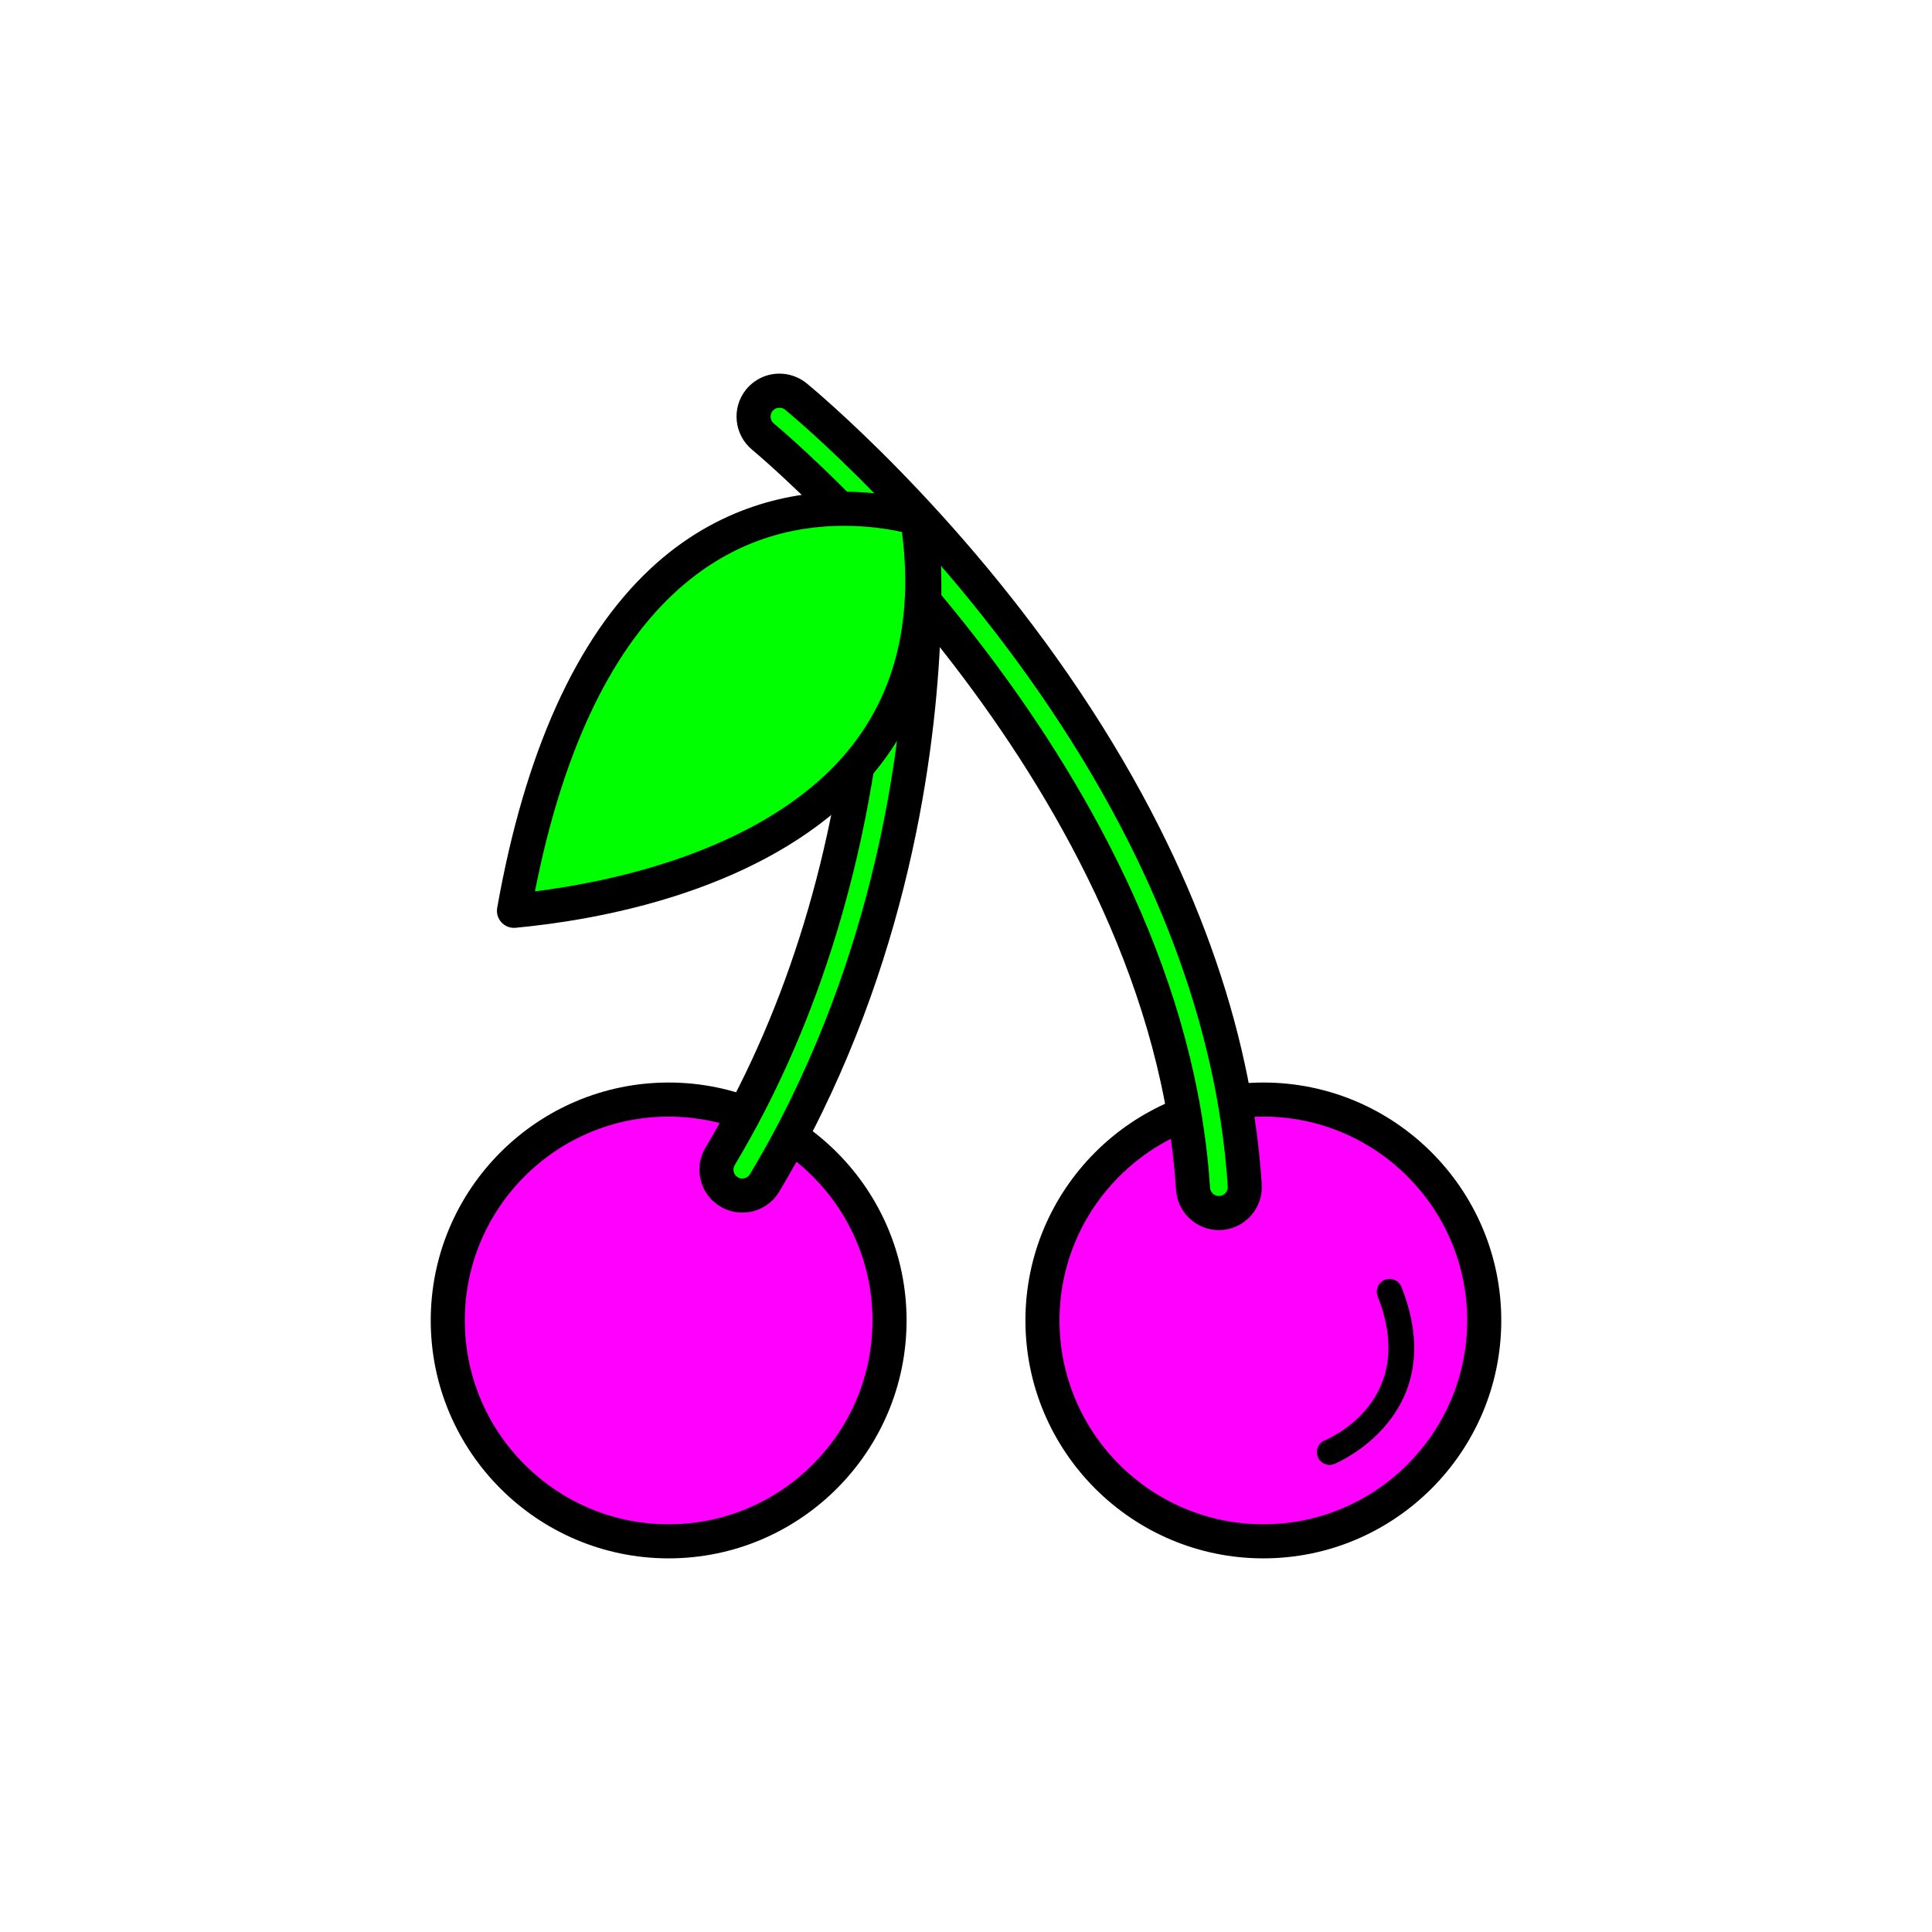 <?xml version="1.0" encoding="utf-8"?>
<!-- Generator: Adobe Illustrator 16.0.0, SVG Export Plug-In . SVG Version: 6.00 Build 0)  -->
<!DOCTYPE svg PUBLIC "-//W3C//DTD SVG 1.1//EN" "http://www.w3.org/Graphics/SVG/1.1/DTD/svg11.dtd">
<svg version="1.1" xmlns="http://www.w3.org/2000/svg" xmlns:xlink="http://www.w3.org/1999/xlink" x="0px" y="0px"
	 width="453.543px" height="453.543px" viewBox="0 0 453.543 453.543" enable-background="new 0 0 453.543 453.543"
	 xml:space="preserve">
<g id="kvadrat">
</g>
<g id="bg" display="none">
	<rect x="-1853.431" y="-10439.585" display="inline" width="15266.867" height="13678.951"/>
</g>
<g id="barvno" display="none">
	<g id="rdeča7bela" display="inline">
	</g>
	<g display="inline">
		
			<circle fill="#662482" stroke="#000000" stroke-width="8" stroke-linecap="round" stroke-linejoin="round" stroke-miterlimit="10" cx="156.969" cy="309.979" r="51.853"/>
		
			<circle fill="#662482" stroke="#000000" stroke-width="8" stroke-linecap="round" stroke-linejoin="round" stroke-miterlimit="10" cx="296.575" cy="309.979" r="51.853"/>
		
			<path fill="#7E4E24" stroke="#000000" stroke-width="8" stroke-linecap="round" stroke-linejoin="round" stroke-miterlimit="10" d="
			M286.529,284.761c-0.129,0.009-0.27,0.009-0.389,0.009c-3.182,0-5.861-2.46-6.07-5.689c-0.291-4.54-0.77-9.03-1.42-13.47
			c-0.59-4.1-1.34-8.15-2.211-12.16c-9.889-45.5-36.539-85.1-59.459-112.309c-4.131-4.9-8.131-9.393-11.9-13.452
			c-14.641-15.79-25.641-24.929-25.961-25.19c-2.59-2.128-2.969-5.959-0.85-8.56c2.141-2.601,5.971-2.979,8.57-0.85
			c2.33,1.909,35.02,29.08,63.439,71.631c6.48,9.688,12.73,20.179,18.352,31.35c8.43,16.761,15.449,35.04,19.658,54.47
			c0.861,3.939,1.602,7.939,2.201,11.971c0.799,5.189,1.379,10.46,1.719,15.789C292.419,281.649,289.88,284.54,286.529,284.761z"/>
		
			<path fill="#7E4E24" stroke="#000000" stroke-width="8" stroke-linecap="round" stroke-linejoin="round" stroke-miterlimit="10" d="
			M216.98,141.142c-0.25,21.459-3.801,69.548-27.621,118.338c-1.76,3.621-3.639,7.241-5.629,10.852
			c-1.361,2.459-2.782,4.918-4.25,7.379c-1.141,1.9-3.15,2.951-5.221,2.951c-1.061,0-2.15-0.281-3.119-0.871
			c-2.891-1.72-3.82-5.459-2.09-8.34c1.309-2.189,2.58-4.391,3.799-6.6c2.01-3.621,3.891-7.261,5.641-10.891
			c8.92-18.39,14.84-36.799,18.76-53.58c3.09-13.21,4.93-25.409,6.029-35.8c2.141-20.431,1.371-33.859,1.352-34.171
			c-0.061-0.959,0.109-1.89,0.449-2.72c0.859-2.068,2.83-3.589,5.221-3.75c3.289-0.25,6.25,2.321,6.469,5.671
			C216.82,130.3,217.06,134.409,216.98,141.142z"/>
		
			<path fill="#39A935" stroke="#000000" stroke-width="8" stroke-linecap="round" stroke-linejoin="round" stroke-miterlimit="10" d="
			M215.324,121.634c4.078,26.384-2.27,47.643-18.889,63.237c-22.959,21.546-59.203,27.388-75.779,28.946
			c6.324-35.639,17.971-61.625,34.66-77.285C178.613,114.67,205.527,119.034,215.324,121.634z"/>
		<path fill="none" stroke="#000000" stroke-width="6" stroke-linecap="round" stroke-linejoin="round" stroke-miterlimit="10" d="
			M312.136,340.894c0,0,25.004-10.021,14.07-37.671"/>
	</g>
	
		<rect x="-2363.716" y="-10859.594" display="inline" fill="none" stroke="#000000" stroke-miterlimit="10" width="16736" height="13952"/>
</g>
<g id="barvno_copy_2">
	<g id="rdeča7bela_copy_4">
	</g>
	<g>
		<g>
			<circle fill="#FF00FF" cx="156.969" cy="309.979" r="51.853"/>
			<path d="M156.968,365.831c-30.797,0-55.852-25.055-55.852-55.852s25.055-55.852,55.852-55.852
				c30.798,0,55.854,25.055,55.854,55.852S187.766,365.831,156.968,365.831z M156.968,262.128
				c-26.386,0-47.852,21.466-47.852,47.852s21.466,47.852,47.852,47.852c26.387,0,47.854-21.466,47.854-47.852
				S183.355,262.128,156.968,262.128z"/>
		</g>
		<g>
			<circle fill="#FF00FF" cx="296.575" cy="309.979" r="51.853"/>
			<path d="M296.574,365.831c-30.797,0-55.852-25.055-55.852-55.852s25.055-55.852,55.852-55.852
				c30.798,0,55.854,25.055,55.854,55.852S327.372,365.831,296.574,365.831z M296.574,262.128
				c-26.386,0-47.852,21.466-47.852,47.852s21.466,47.852,47.852,47.852c26.387,0,47.854-21.466,47.854-47.852
				S322.96,262.128,296.574,262.128z"/>
		</g>
		<g>
			<path fill="#00FF00" d="M286.529,284.761c-0.129,0.009-0.27,0.009-0.389,0.009c-3.182,0-5.861-2.46-6.07-5.689
				c-0.291-4.54-0.77-9.03-1.42-13.47c-0.59-4.1-1.34-8.15-2.211-12.16c-9.889-45.5-36.539-85.1-59.459-112.309
				c-4.131-4.9-8.131-9.393-11.9-13.452c-14.641-15.79-25.641-24.929-25.961-25.19c-2.59-2.128-2.969-5.959-0.85-8.56
				c2.141-2.601,5.971-2.979,8.57-0.85c2.33,1.909,35.02,29.08,63.439,71.631c6.48,9.688,12.73,20.179,18.352,31.35
				c8.43,16.761,15.449,35.04,19.658,54.47c0.861,3.939,1.602,7.939,2.201,11.971c0.799,5.189,1.379,10.46,1.719,15.789
				C292.419,281.649,289.88,284.54,286.529,284.761z"/>
			<path d="M286.14,288.77c-5.3,0-9.72-4.143-10.062-9.432c-0.279-4.351-0.745-8.773-1.386-13.147
				c-0.556-3.867-1.263-7.753-2.162-11.891c-9.926-45.674-37.351-85.345-58.609-110.581c-3.817-4.529-7.779-9.007-11.772-13.308
				c-14.502-15.641-25.456-24.729-25.562-24.815c-4.289-3.524-4.922-9.884-1.418-14.183c1.94-2.358,4.785-3.702,7.817-3.702
				c2.321,0,4.59,0.812,6.389,2.285c1.426,1.168,35.244,29.104,64.23,72.503c6.992,10.453,13.25,21.144,18.599,31.773
				c9.312,18.515,16.039,37.16,19.994,55.421c0.891,4.073,1.647,8.19,2.249,12.229c0.821,5.336,1.413,10.768,1.754,16.123
				c0.349,5.541-3.872,10.343-9.409,10.707C286.582,288.767,286.343,288.77,286.14,288.77z M182.986,95.711
				c-0.632,0-1.226,0.281-1.628,0.771c-0.715,0.878-0.586,2.198,0.3,2.927c0.102,0.083,11.367,9.397,26.355,25.562
				c4.078,4.392,8.125,8.966,12.026,13.594c21.842,25.93,50.034,66.761,60.309,114.037c0.94,4.325,1.679,8.395,2.261,12.44
				c0.671,4.578,1.16,9.219,1.453,13.783c0.071,1.09,0.984,1.945,2.079,1.945l0.141-0.001c1.132-0.075,2.007-1.069,1.935-2.218
				c-0.326-5.116-0.892-10.31-1.68-15.432c-0.578-3.881-1.302-7.819-2.156-11.725c-3.814-17.608-10.315-35.615-19.324-53.527
				c-5.201-10.336-11.292-20.74-18.103-30.923c-28.334-42.423-61.262-69.623-62.65-70.761
				C183.827,95.793,183.324,95.711,182.986,95.711z"/>
		</g>
		<g>
			<path fill="#00FF00" d="M216.98,141.142c-0.25,21.459-3.801,69.548-27.621,118.338c-1.76,3.621-3.639,7.241-5.629,10.852
				c-1.361,2.459-2.782,4.918-4.25,7.379c-1.141,1.9-3.15,2.951-5.221,2.951c-1.061,0-2.15-0.281-3.119-0.871
				c-2.891-1.72-3.82-5.459-2.09-8.34c1.309-2.189,2.58-4.391,3.799-6.6c2.01-3.621,3.891-7.261,5.641-10.891
				c8.92-18.39,14.84-36.799,18.76-53.58c3.09-13.21,4.93-25.409,6.029-35.8c2.141-20.431,1.371-33.859,1.352-34.171
				c-0.061-0.959,0.109-1.89,0.449-2.72c0.859-2.068,2.83-3.589,5.221-3.75c3.289-0.25,6.25,2.321,6.469,5.671
				C216.82,130.3,217.06,134.409,216.98,141.142z"/>
			<path d="M174.259,284.661c-1.839,0-3.637-0.503-5.199-1.454c-2.28-1.356-3.917-3.554-4.574-6.165
				c-0.659-2.618-0.256-5.335,1.136-7.651c1.333-2.229,2.587-4.41,3.725-6.473c1.939-3.493,3.801-7.088,5.54-10.695
				c7.867-16.219,14.079-33.964,18.467-52.753c2.679-11.449,4.679-23.329,5.947-35.311c2.113-20.173,1.345-33.37,1.337-33.501
				c-0.096-1.517,0.16-3.068,0.74-4.484c1.491-3.588,4.803-5.966,8.653-6.226c0.215-0.017,0.464-0.025,0.711-0.025
				c5.272,0,9.673,4.141,10.018,9.427c0.001,0.009,0.31,4.293,0.22,11.84c-0.279,23.965-4.292,71.43-28.026,120.045
				c-1.771,3.644-3.697,7.356-5.721,11.027c-1.326,2.396-2.777,4.916-4.318,7.498C181.071,282.832,177.837,284.661,174.259,284.661z
				 M210.743,127.923c-0.046,0-0.093,0.002-0.139,0.005c-0.989,0.067-1.587,0.713-1.83,1.297c-0.116,0.283-0.171,0.613-0.151,0.933
				c0.009,0.138,0.83,13.887-1.365,34.84c-1.304,12.314-3.36,24.523-6.113,36.294c-4.522,19.363-10.934,37.672-19.056,54.415
				c-1.801,3.735-3.734,7.468-5.742,11.086c-1.177,2.134-2.479,4.395-3.863,6.71c-0.292,0.486-0.376,1.048-0.24,1.587
				c0.078,0.309,0.304,0.884,0.941,1.264c0.426,0.259,0.815,0.309,1.074,0.309c0.742,0,1.412-0.377,1.791-1.01
				c1.491-2.499,2.899-4.943,4.18-7.258c1.955-3.545,3.816-7.135,5.531-10.662c23.051-47.215,26.947-93.342,27.219-116.637
				c0.086-7.209-0.197-11.151-0.2-11.19C212.708,128.814,211.777,127.923,210.743,127.923z"/>
		</g>
		<g>
			<path fill="#00FF00" d="M215.324,121.634c4.078,26.384-2.27,47.643-18.889,63.237c-22.959,21.546-59.203,27.388-75.779,28.946
				c6.324-35.639,17.971-61.625,34.66-77.285C178.613,114.67,205.527,119.034,215.324,121.634z"/>
			<path d="M120.656,217.817c-1.112,0-2.181-0.464-2.942-1.29c-0.846-0.918-1.215-2.179-0.997-3.409
				c6.478-36.504,18.543-63.253,35.861-79.503c16.007-15.021,33.655-18.175,45.641-18.175c7.737,0,14.13,1.266,18.13,2.327
				c1.536,0.407,2.685,1.686,2.927,3.255c4.291,27.758-2.474,50.222-20.104,66.766c-23.354,21.916-58.982,28.21-78.142,30.012
				C120.905,217.812,120.78,217.817,120.656,217.817z M198.219,123.44c-15.333,0-28.847,5.387-40.166,16.009
				c-15.211,14.272-26.124,37.74-32.472,69.802c16.818-2.114,48.057-8.472,68.116-27.297c15.037-14.11,21.102-33.3,18.047-57.068
				C208.281,124.133,203.625,123.44,198.219,123.44z"/>
		</g>
		<path d="M312.137,343.895c-1.19,0-2.316-0.713-2.786-1.885c-0.616-1.536,0.128-3.279,1.663-3.898
			c0.93-0.38,22.069-9.34,12.402-33.785c-0.609-1.541,0.146-3.284,1.687-3.894c1.541-0.606,3.284,0.146,3.894,1.687
			c11.894,30.08-15.467,41.448-15.744,41.56C312.886,343.825,312.508,343.895,312.137,343.895z"/>
	</g>
	<rect x="-2363.716" y="-10859.594" fill="none" stroke="#000000" stroke-miterlimit="10" width="16736" height="13952"/>
</g>
<g id="sivinsko" display="none">
	<g id="rdeča7bela_copy_3" display="inline">
	</g>
	<circle display="inline" fill="#B1B1B1" cx="156.969" cy="309.979" r="51.853"/>
	<path display="inline" d="M156.968,365.831c-30.797,0-55.852-25.055-55.852-55.852s25.055-55.852,55.852-55.852
		c30.798,0,55.854,25.055,55.854,55.852S187.766,365.831,156.968,365.831z M156.968,262.128c-26.386,0-47.852,21.466-47.852,47.852
		s21.466,47.852,47.852,47.852c26.387,0,47.854-21.466,47.854-47.852S183.355,262.128,156.968,262.128z"/>
	<circle display="inline" fill="#B1B1B1" cx="296.575" cy="309.979" r="51.853"/>
	<path display="inline" d="M296.574,365.831c-30.797,0-55.852-25.055-55.852-55.852s25.055-55.852,55.852-55.852
		c30.798,0,55.854,25.055,55.854,55.852S327.372,365.831,296.574,365.831z M296.574,262.128c-26.386,0-47.852,21.466-47.852,47.852
		s21.466,47.852,47.852,47.852c26.387,0,47.854-21.466,47.854-47.852S322.96,262.128,296.574,262.128z"/>
	<g display="inline">
		<path fill="#585858" d="M286.529,284.761c-0.129,0.009-0.27,0.009-0.389,0.009c-3.182,0-5.861-2.46-6.07-5.689
			c-0.291-4.54-0.77-9.03-1.42-13.47c-0.59-4.1-1.34-8.15-2.211-12.16c-9.889-45.5-36.539-85.1-59.459-112.309
			c-4.131-4.9-8.131-9.393-11.9-13.452c-14.641-15.79-25.641-24.929-25.961-25.19c-2.59-2.128-2.969-5.959-0.85-8.56
			c2.141-2.601,5.971-2.979,8.57-0.85c2.33,1.909,35.02,29.08,63.439,71.631c6.48,9.688,12.73,20.179,18.352,31.35
			c8.43,16.761,15.449,35.04,19.658,54.47c0.861,3.939,1.602,7.939,2.201,11.971c0.799,5.189,1.379,10.46,1.719,15.789
			C292.419,281.649,289.88,284.54,286.529,284.761z"/>
		<path d="M286.14,288.77c-5.3,0-9.72-4.143-10.062-9.432c-0.279-4.351-0.745-8.773-1.386-13.147
			c-0.556-3.867-1.263-7.753-2.162-11.891c-9.926-45.674-37.351-85.345-58.609-110.581c-3.817-4.529-7.779-9.007-11.772-13.308
			c-14.502-15.641-25.456-24.729-25.562-24.815c-4.289-3.524-4.922-9.884-1.418-14.183c1.94-2.358,4.785-3.702,7.817-3.702
			c2.321,0,4.59,0.812,6.389,2.285c1.426,1.168,35.244,29.104,64.23,72.503c6.992,10.453,13.25,21.144,18.599,31.773
			c9.312,18.515,16.039,37.16,19.994,55.421c0.891,4.073,1.647,8.19,2.249,12.229c0.821,5.336,1.413,10.768,1.754,16.123
			c0.349,5.541-3.872,10.343-9.409,10.707C286.582,288.767,286.343,288.77,286.14,288.77z M182.986,95.711
			c-0.632,0-1.226,0.281-1.628,0.771c-0.715,0.878-0.586,2.198,0.3,2.927c0.102,0.083,11.368,9.397,26.355,25.562
			c4.078,4.392,8.125,8.966,12.026,13.594c21.842,25.93,50.034,66.761,60.309,114.037c0.94,4.325,1.679,8.395,2.261,12.44
			c0.671,4.578,1.16,9.219,1.453,13.783c0.071,1.09,0.984,1.945,2.079,1.945l0.141-0.001c1.132-0.075,2.007-1.069,1.935-2.218
			c-0.326-5.116-0.892-10.31-1.68-15.432c-0.578-3.881-1.302-7.819-2.156-11.725c-3.814-17.608-10.315-35.615-19.324-53.527
			c-5.201-10.336-11.292-20.74-18.103-30.923c-28.334-42.423-61.262-69.623-62.65-70.761
			C183.827,95.793,183.324,95.711,182.986,95.711z"/>
	</g>
	<g display="inline">
		<path fill="#585858" d="M216.98,141.142c-0.25,21.459-3.801,69.548-27.621,118.338c-1.76,3.621-3.639,7.241-5.629,10.852
			c-1.361,2.459-2.782,4.918-4.25,7.379c-1.141,1.9-3.15,2.951-5.221,2.951c-1.061,0-2.15-0.281-3.119-0.871
			c-2.891-1.72-3.82-5.459-2.09-8.34c1.309-2.189,2.58-4.391,3.799-6.6c2.01-3.621,3.891-7.261,5.641-10.891
			c8.92-18.39,14.84-36.799,18.76-53.58c3.09-13.21,4.93-25.409,6.029-35.8c2.141-20.431,1.371-33.859,1.352-34.171
			c-0.061-0.959,0.109-1.89,0.449-2.72c0.859-2.068,2.83-3.589,5.221-3.75c3.289-0.25,6.25,2.321,6.469,5.671
			C216.82,130.3,217.06,134.409,216.98,141.142z"/>
		<path d="M174.259,284.661c-1.839,0-3.637-0.503-5.199-1.454c-2.28-1.356-3.917-3.554-4.574-6.165
			c-0.659-2.618-0.256-5.335,1.136-7.651c1.333-2.229,2.587-4.41,3.725-6.473c1.939-3.493,3.801-7.088,5.54-10.695
			c7.867-16.219,14.079-33.964,18.468-52.753c2.678-11.449,4.678-23.329,5.947-35.311c2.113-20.173,1.345-33.37,1.337-33.501
			c-0.096-1.517,0.16-3.068,0.74-4.484c1.491-3.588,4.803-5.966,8.653-6.226c0.215-0.017,0.464-0.025,0.711-0.025
			c5.272,0,9.673,4.141,10.018,9.427c0.001,0.009,0.31,4.293,0.22,11.84c-0.279,23.965-4.292,71.43-28.026,120.045
			c-1.771,3.644-3.697,7.356-5.721,11.027c-1.327,2.396-2.777,4.916-4.318,7.498C181.071,282.832,177.837,284.661,174.259,284.661z
			 M210.743,127.923c-0.046,0-0.093,0.002-0.139,0.005c-0.989,0.067-1.587,0.713-1.83,1.297c-0.116,0.283-0.171,0.613-0.151,0.933
			c0.009,0.138,0.83,13.887-1.365,34.84c-1.304,12.314-3.36,24.523-6.113,36.294c-4.522,19.363-10.934,37.672-19.056,54.415
			c-1.801,3.735-3.734,7.468-5.742,11.086c-1.177,2.134-2.479,4.395-3.863,6.71c-0.292,0.486-0.376,1.048-0.24,1.587
			c0.078,0.309,0.304,0.884,0.941,1.264c0.426,0.259,0.815,0.309,1.074,0.309c0.742,0,1.412-0.377,1.791-1.01
			c1.491-2.499,2.899-4.943,4.18-7.258c1.955-3.545,3.816-7.135,5.531-10.662c23.051-47.215,26.947-93.342,27.219-116.637
			c0.086-7.209-0.198-11.151-0.2-11.19C212.708,128.814,211.777,127.923,210.743,127.923z"/>
	</g>
	<g display="inline">
		<path fill="#7B7B7B" d="M215.324,121.634c4.078,26.384-2.27,47.643-18.889,63.237c-22.959,21.546-59.203,27.388-75.779,28.946
			c6.324-35.639,17.971-61.625,34.66-77.285C178.613,114.67,205.527,119.034,215.324,121.634z"/>
		<path d="M120.656,217.817c-1.112,0-2.181-0.464-2.942-1.29c-0.846-0.918-1.215-2.179-0.997-3.409
			c6.478-36.504,18.543-63.253,35.861-79.503c16.007-15.021,33.655-18.175,45.641-18.175c7.737,0,14.13,1.266,18.13,2.327
			c1.536,0.407,2.685,1.686,2.927,3.255c4.291,27.758-2.474,50.222-20.104,66.766c-23.354,21.916-58.982,28.21-78.142,30.012
			C120.905,217.812,120.78,217.817,120.656,217.817z M198.219,123.44c-15.333,0-28.847,5.387-40.166,16.009
			c-15.211,14.272-26.124,37.74-32.472,69.802c16.818-2.114,48.057-8.472,68.116-27.297c15.037-14.11,21.102-33.3,18.047-57.068
			C208.281,124.133,203.625,123.44,198.219,123.44z"/>
	</g>
	<path display="inline" d="M312.137,343.895c-1.19,0-2.316-0.713-2.786-1.885c-0.616-1.536,0.128-3.279,1.663-3.898
		c0.93-0.38,22.069-9.34,12.402-33.785c-0.609-1.541,0.146-3.284,1.687-3.894c1.541-0.606,3.284,0.146,3.894,1.687
		c11.894,30.08-15.467,41.448-15.744,41.56C312.886,343.825,312.508,343.895,312.137,343.895z"/>
	<path display="inline" d="M14372.783,3092.906h-16737v-13953h16737V3092.906z M-2363.716,3091.906h16736l-0.5-13951h-16735.5
		l0.5,13951H-2363.716z"/>
</g>
<g id="linijsko" display="none">
	<g id="rdeča7bela_copy" display="inline">
	</g>
</g>
<g id="pivot">
	<circle fill="none" cx="222.097" cy="357.004" r="14.133"/>
</g>
</svg>
